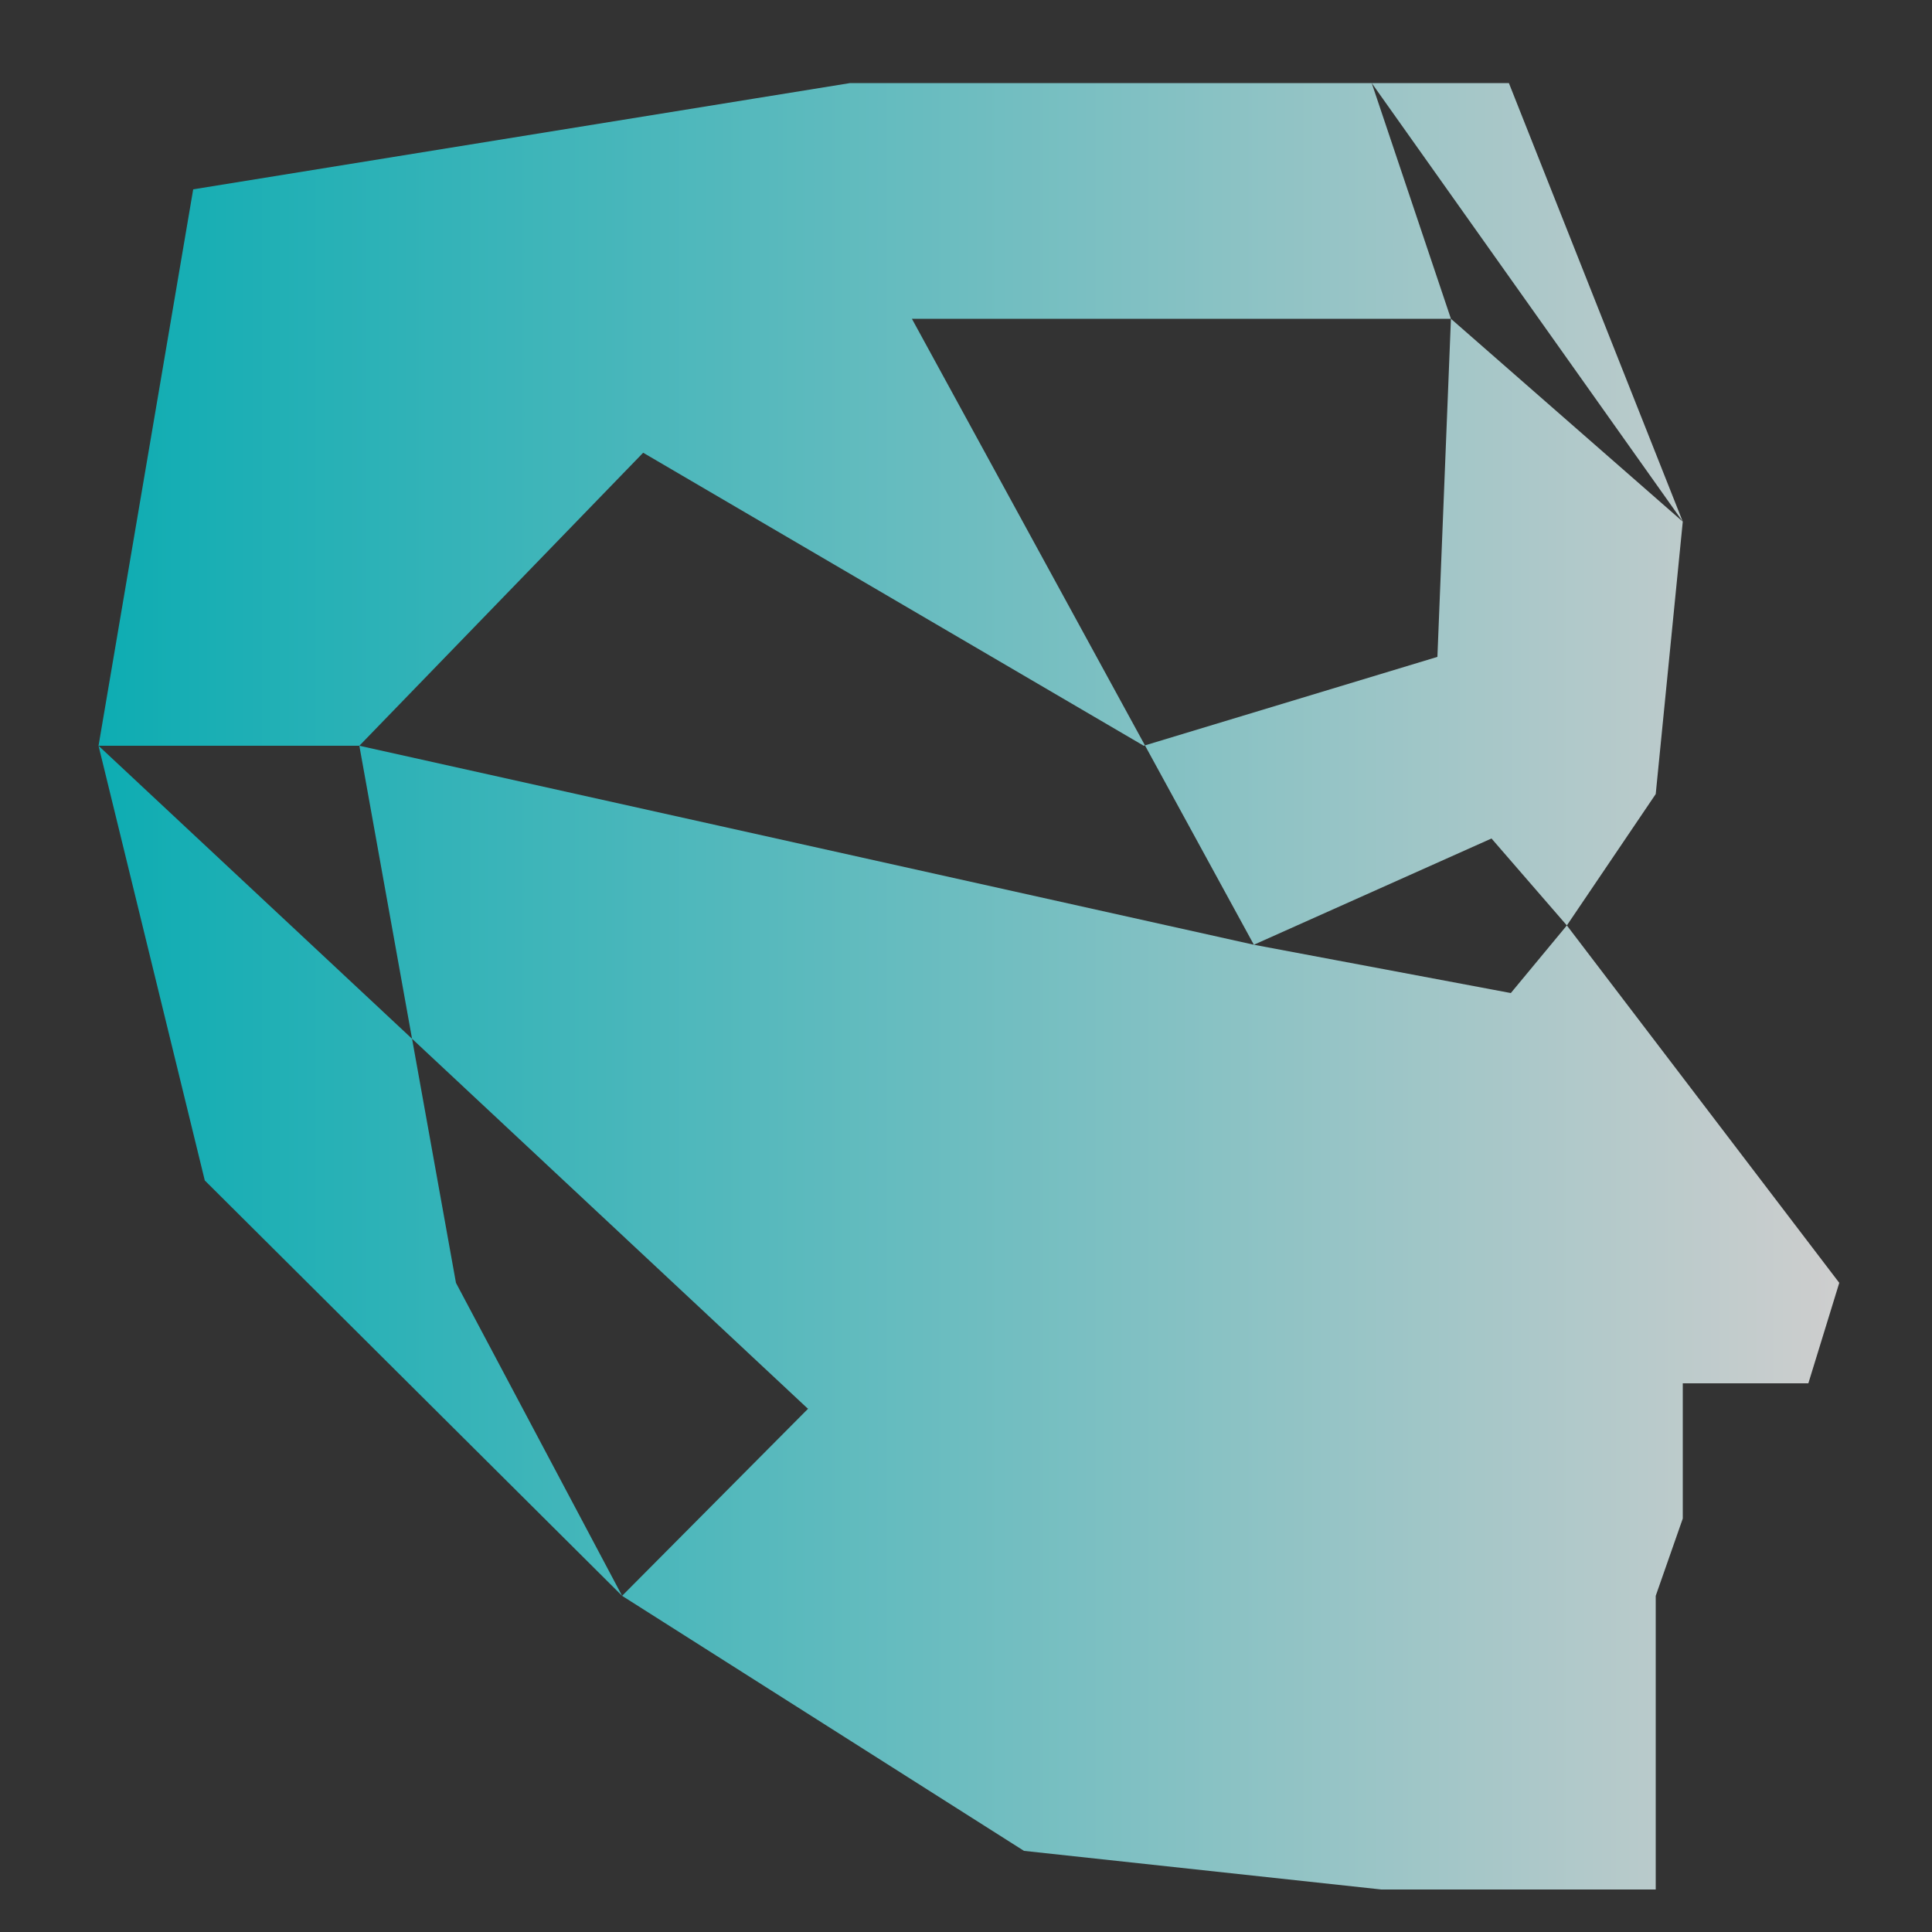 <?xml version="1.0" encoding="utf-8"?>
<!-- Generator: Adobe Illustrator 19.1.0, SVG Export Plug-In . SVG Version: 6.00 Build 0)  -->
<svg version="1.1" id="Layer_1" xmlns="http://www.w3.org/2000/svg" xmlns:xlink="http://www.w3.org/1999/xlink" x="0px" y="0px"
	 viewBox="0 0 100 100" style="enable-background:new 0 0 100 100;" xml:space="preserve">
<rect x="0" y="0" width="100" height="100" fill="#333333" stroke="none"/>
<style type="text/css">
	.st0{opacity:0.76;fill:url(#SVGID_1_);}
</style>
<linearGradient id="SVGID_1_" gradientUnits="userSpaceOnUse" x1="1.587" y1="51.071" x2="91.706" y2="51.071" gradientTransform="matrix(-1 0 0 1 96.831 0)">
	<stop  offset="0" style="stop-color:#FFFFFF"/>
	<stop  offset="1" style="stop-color:#02d3db"/>
</linearGradient>
<polyline class="st0" points="59.2,38.6 74.4,34 85.7,41.1 74.4,34 75.1,16.5 71,4.3 87.1,27 85.7,41.1 81.1,47.9 95.2,66.4
	93.6,71.6 87.1,71.6 87.1,78.6 85.7,82.6 77.2,92 71.5,97.8 53,95.8 32.2,82.6 23.6,66.4 18.6,38.6 34,22.7 47.2,16.5 75.1,16.5
	87.1,27 78.1,4.3 44,4.3 10,9.8 5.1,38.6 10.6,61.1 22.5,60.2 10.6,61.1 32.2,82.6 64.9,49.7 64.9,48.9 81.1,71.6 87.1,71.6
	81.1,71.6 75.1,80.6 85.7,82.6 85.7,97.8 71.5,97.8 75.1,80.6 41.8,72.9 5.1,38.6 18.6,38.6 64.9,48.9 78.2,51.4 81.1,47.9
	77.2,43.4 77.2,51.4 77.2,43.4 64.9,48.9 47.2,16.5 39.5,5.1 34,22.7 10,9.8 "/>
</svg>
